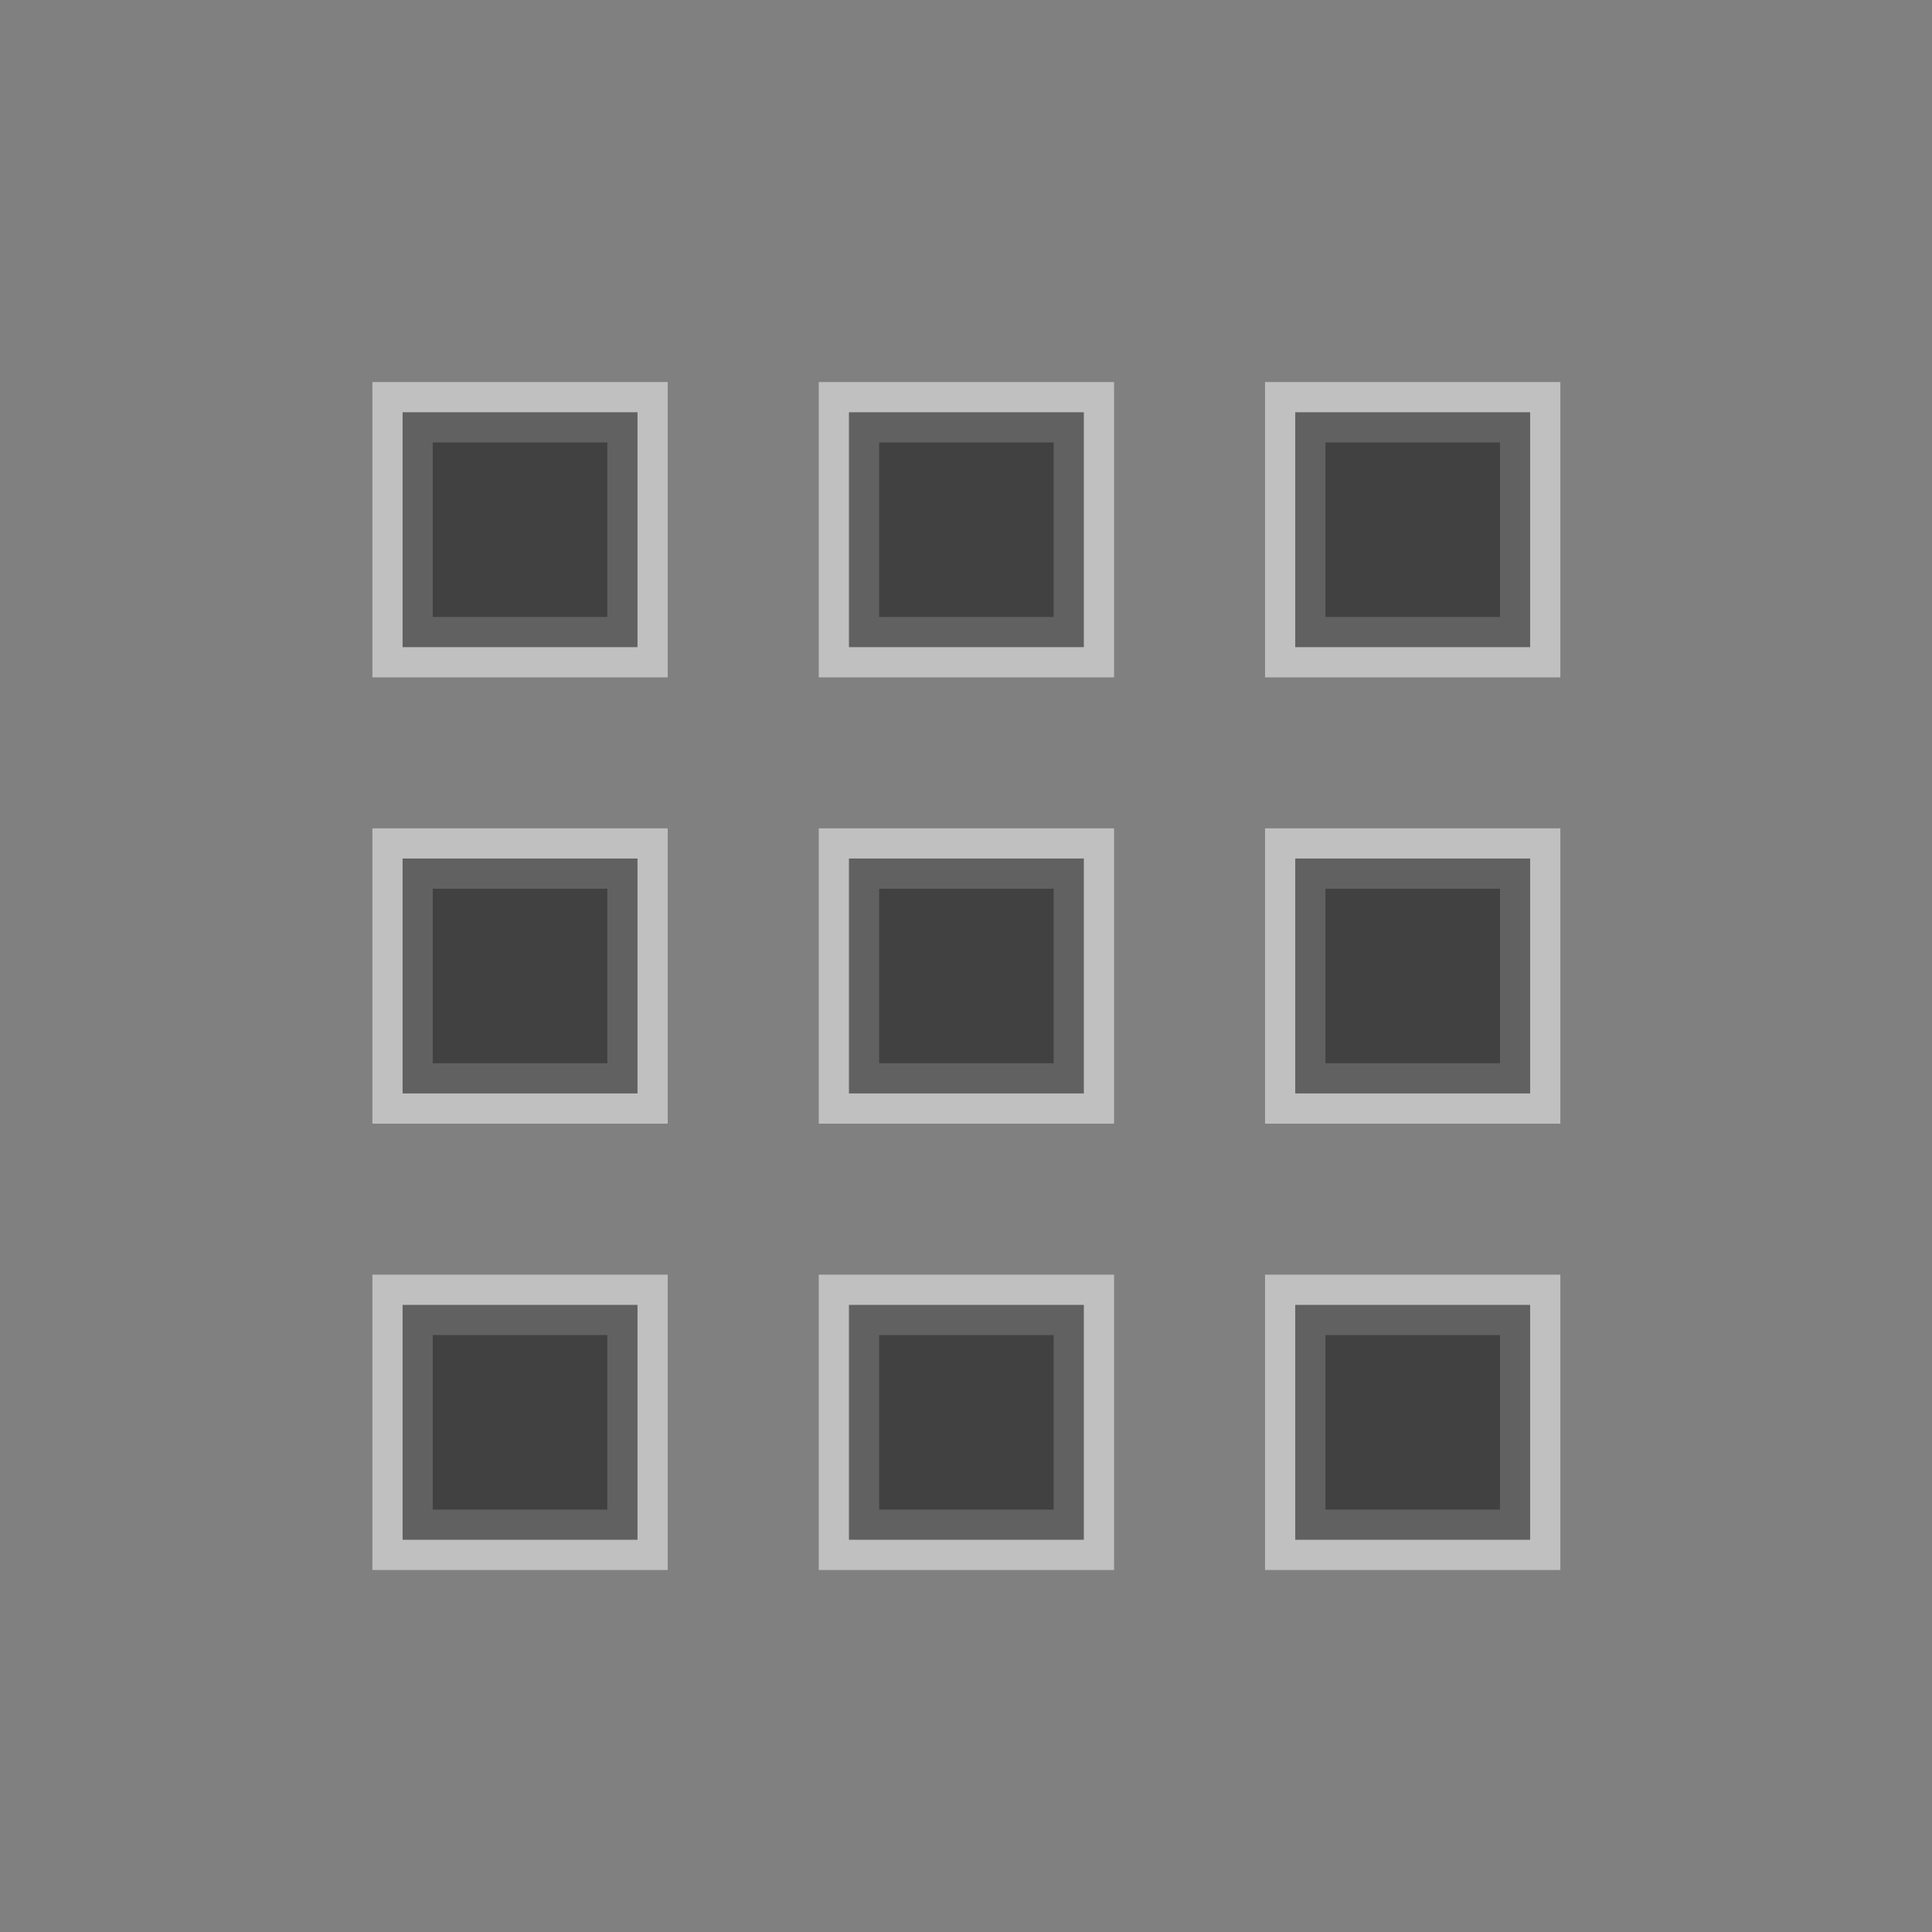 <?xml version="1.0" encoding="UTF-8" standalone="no"?>
<!-- Created with Inkscape (http://www.inkscape.org/) -->

<svg
   xmlns:dc="http://purl.org/dc/elements/1.1/"
   xmlns:cc="http://creativecommons.org/ns#"
   xmlns:rdf="http://www.w3.org/1999/02/22-rdf-syntax-ns#"
   xmlns:svg="http://www.w3.org/2000/svg"
   xmlns="http://www.w3.org/2000/svg"
   xmlns:xlink="http://www.w3.org/1999/xlink"
   xmlns:sodipodi="http://sodipodi.sourceforge.net/DTD/sodipodi-0.dtd"
   xmlns:inkscape="http://www.inkscape.org/namespaces/inkscape"
   width="48"
   height="48"
   viewBox="0 0 48 48"
   version="1.1"
   id="svg1072"
   inkscape:version="0.92.4 5da689c313, 2019-01-14"
   sodipodi:docname="menu-dark.svg">
  <rect x="0" y="0" width="48" height="48" fill="#808080" stroke="none"/>
  <title
     id="title4179">Lila-HD-Icon-Theme</title>
  <defs
     id="defs1066">
    <linearGradient
       id="linearGradient6139-0">
      <stop
         style="stop-color:#b2babc;stop-opacity:1"
         offset="0"
         id="stop6141-2" />
      <stop
         id="stop6151-0"
         offset="0.25"
         style="stop-color:#ffffff;stop-opacity:1;" />
      <stop
         id="stop6147-1"
         offset="0.5"
         style="stop-color:#96a1a4;stop-opacity:1" />
      <stop
         style="stop-color:#fbf9f9;stop-opacity:1;"
         offset="0.75"
         id="stop6149-4" />
      <stop
         style="stop-color:#b2b9bc;stop-opacity:1"
         offset="1"
         id="stop6143-4" />
    </linearGradient>
    <linearGradient
       id="linearGradient3832-0-6-1-1">
      <stop
         id="stop3834-6-3-7-1"
         offset="0"
         style="stop-color:#000000;stop-opacity:1;" />
      <stop
         style="stop-color:#000000;stop-opacity:0.588;"
         offset="0.1"
         id="stop3872-2-4" />
      <stop
         id="stop3844-6-2-7-6"
         offset="0.9"
         style="stop-color:#000000;stop-opacity:0.588;" />
      <stop
         id="stop3836-5-0-2-9"
         offset="1"
         style="stop-color:#000000;stop-opacity:1;" />
    </linearGradient>
    <linearGradient
       id="linearGradient3737">
      <stop
         id="stop3739"
         style="stop-color:#ffffff;stop-opacity:1"
         offset="0" />
      <stop
         id="stop3741"
         style="stop-color:#ffffff;stop-opacity:0"
         offset="1" />
    </linearGradient>
    <linearGradient
       y2="14.514"
       x2="50.528"
       y1="-28.642"
       x1="2.771"
       gradientUnits="userSpaceOnUse"
       id="linearGradient4767"
       xlink:href="#linearGradient3737"
       inkscape:collect="always" />
    <clipPath
       clipPathUnits="userSpaceOnUse"
       id="clipPath4156-4-1">
      <path
         style="opacity:0.6;fill:#ffffff;fill-opacity:1;stroke:none"
         d="m 27.046,-55.695 -14.214,13.321 h 0.061 l 15.653,21.771 10.231,-10.546 C 38.562,-32.302 27.468,-54.819 27.046,-55.695 Z M 9.647,-39.383 -5.241,-25.321 15.988,-7.806 26.372,-18.383 Z m 31.491,12.951 -9.741,9.714 8.945,12.458 7.781,-7.555 z m -49.84,4.379 -13.754,12.982 26.283,13.846 0.061,-0.062 -0.123,-0.062 L 13.599,-5.401 -8.702,-22.053 Z m 38.015,7.401 -9.803,9.775 11.579,9.559 7.628,-7.401 -8.669,-11.009 z m 20.187,5.674 -7.383,7.216 6.188,8.542 5.82,-6.137 z m -32.195,6.322 -9.557,9.498 13.662,7.185 7.934,-7.678 z m 23.312,2.374 -7.107,6.938 8.363,6.907 5.361,-5.674 -0.061,-0.092 -0.092,0.123 -6.464,-8.203 z m -8.73,8.542 -7.505,7.339 10.354,5.458 c 1.397,-1.321 5.675,-6.123 5.851,-6.322 z"
         id="path4158-0-8"
         inkscape:connector-curvature="0" />
    </clipPath>
    <linearGradient
       gradientUnits="userSpaceOnUse"
       y2="7.017"
       x2="45.448"
       y1="92.54"
       x1="45.448"
       gradientTransform="scale(1.006,0.994)"
       id="ButtonShadow-16">
      <stop
         id="stop3750-6"
         offset="0"
         style="stop-color:#000000;stop-opacity:1;" />
      <stop
         id="stop3752-4"
         offset="1"
         style="stop-color:#000000;stop-opacity:0.588;" />
    </linearGradient>
    <clipPath
       id="clipPath4355-7"
       clipPathUnits="userSpaceOnUse">
      <rect
         ry="6"
         rx="6"
         y="6"
         x="6"
         height="80"
         width="84"
         id="rect4357-5"
         style="fill:#ffffff;fill-opacity:1;fill-rule:nonzero;stroke:none" />
    </clipPath>
    <clipPath
       id="clipPath4355-9"
       clipPathUnits="userSpaceOnUse">
      <rect
         ry="6"
         rx="6"
         y="6"
         x="6"
         height="80"
         width="84"
         id="rect4357-1"
         style="fill:#ffffff;fill-opacity:1;fill-rule:nonzero;stroke:none" />
    </clipPath>
    <clipPath
       id="clipPath4355-1"
       clipPathUnits="userSpaceOnUse">
      <rect
         ry="6"
         rx="6"
         y="6"
         x="6"
         height="80"
         width="84"
         id="rect4357-9"
         style="fill:#ffffff;fill-opacity:1;fill-rule:nonzero;stroke:none" />
    </clipPath>
    <clipPath
       id="clipPath3943-52-0"
       clipPathUnits="userSpaceOnUse">
      <path
         inkscape:connector-curvature="0"
         style="color:#000000;display:inline;overflow:visible;visibility:visible;opacity:0.8;fill:#ff00ff;fill-opacity:1;fill-rule:nonzero;stroke:none;stroke-width:1;marker:none;enable-background:accumulate"
         d="m 69.781,20.844 -5,3.438 c 5.587,5.537 9,13.328 9,21.812 0,8.434 -3.377,16.096 -8.906,21.625 l 5,3.438 C 76.078,64.576 80,55.844 80,46.094 c 2e-6,-9.797 -3.963,-18.66 -10.219,-25.25 z M 40,24.062 28.906,36.219 H 21.5 c -0.823,0 -1.5,0.677 -1.5,1.5 v 1 14.844 1 c 0,0.823 0.684,1.61 1.5,1.5 h 7.406 L 40,68 V 66 26.062 Z m 20.594,3.281 -5,3.438 L 55.5,30.875 c 3.938,3.89 6.406,9.25 6.406,15.219 0,5.921 -2.43,11.148 -6.312,15.031 l 0.094,0.094 5.094,3.438 c 4.475,-4.908 7.25,-11.402 7.25,-18.562 0,-7.231 -2.879,-13.831 -7.438,-18.75 z m -9.25,6.5 -5.219,3.625 c 2.222,2.218 3.719,5.24 3.719,8.625 0,3.337 -1.459,6.228 -3.625,8.438 l 5.219,3.625 c 2.822,-3.237 4.531,-7.434 4.531,-12.062 0,-4.673 -1.754,-9.001 -4.625,-12.25 z"
         id="path3945-4-1" />
    </clipPath>
  </defs>
  <sodipodi:namedview
     id="base"
     pagecolor="#ffffff"
     bordercolor="#666666"
     borderopacity="1.0"
     inkscape:pageopacity="0.0"
     inkscape:pageshadow="2"
     inkscape:zoom="2.7032103"
     inkscape:cx="-118.99937"
     inkscape:cy="39.121668"
     inkscape:document-units="px"
     inkscape:current-layer="layer1-6"
     showgrid="false"
     inkscape:showpageshadow="false"
     units="px"
     inkscape:lockguides="true"
     inkscape:window-width="1920"
     inkscape:window-height="1028"
     inkscape:window-x="0"
     inkscape:window-y="25"
     inkscape:window-maximized="1">
    <sodipodi:guide
       position="0,0"
       orientation="0,96"
       id="guide1621"
       inkscape:locked="true" />
    <sodipodi:guide
       position="96,0"
       orientation="-96,0"
       id="guide1623"
       inkscape:locked="true" />
    <sodipodi:guide
       position="96,96"
       orientation="0,-96"
       id="guide1625"
       inkscape:locked="true" />
    <sodipodi:guide
       position="0,96"
       orientation="96,0"
       id="guide1627"
       inkscape:locked="true" />
  </sodipodi:namedview>
  <g
     inkscape:label="Livello 1"
     inkscape:groupmode="layer"
     id="layer1"
     transform="translate(0,-1074.52)">
    <g
       transform="translate(-0.149,1026.105)"
       style="display:inline"
       id="g2574">
      <g
         id="g1532"
         transform="matrix(0.5,0,0,0.5,0.074,48.207)">
        <g
           style="display:inline;fill:#020202;fill-opacity:1;stroke:none"
           transform="matrix(4.667,0,0,4.667,-7.851,-1357.088)"
           id="layer1-6"
           inkscape:label="Livello 1">
          <g
             id="g1480"
             transform="matrix(0.67,0,0,0.67,3.633,99.612)"
             style="opacity:0.5;fill:none;fill-opacity:1;stroke:#ffffff;stroke-width:0.96;stroke-miterlimit:4;stroke-dasharray:none;stroke-opacity:1;paint-order:stroke fill markers">
            <g
               style="fill:none;fill-opacity:1;stroke:#ffffff;stroke-width:0.96;stroke-miterlimit:4;stroke-dasharray:none;stroke-opacity:1;paint-order:stroke fill markers"
               id="g1478"
               transform="translate(8.959,-8.959)">
              <rect
                 style="opacity:1;fill:none;fill-opacity:1;stroke:#ffffff;stroke-width:0.96;stroke-linecap:round;stroke-miterlimit:4;stroke-dasharray:none;stroke-opacity:1;paint-order:stroke fill markers"
                 id="rect1460"
                 width="3.733"
                 height="3.733"
                 x="1.668"
                 y="308.066" />
              <rect
                 y="308.066"
                 x="-5.425"
                 height="3.733"
                 width="3.733"
                 id="rect1462"
                 style="opacity:1;fill:none;fill-opacity:1;stroke:#ffffff;stroke-width:0.96;stroke-linecap:round;stroke-miterlimit:4;stroke-dasharray:none;stroke-opacity:1;paint-order:stroke fill markers" />
              <rect
                 style="opacity:1;fill:none;fill-opacity:1;stroke:#ffffff;stroke-width:0.96;stroke-linecap:round;stroke-miterlimit:4;stroke-dasharray:none;stroke-opacity:1;paint-order:stroke fill markers"
                 id="rect1464"
                 width="3.733"
                 height="3.733"
                 x="8.76"
                 y="308.066" />
              <rect
                 y="315.159"
                 x="1.668"
                 height="3.733"
                 width="3.733"
                 id="rect1466"
                 style="opacity:1;fill:none;fill-opacity:1;stroke:#ffffff;stroke-width:0.96;stroke-linecap:round;stroke-miterlimit:4;stroke-dasharray:none;stroke-opacity:1;paint-order:stroke fill markers" />
              <rect
                 style="opacity:1;fill:none;fill-opacity:1;stroke:#ffffff;stroke-width:0.96;stroke-linecap:round;stroke-miterlimit:4;stroke-dasharray:none;stroke-opacity:1;paint-order:stroke fill markers"
                 id="rect1468"
                 width="3.733"
                 height="3.733"
                 x="-5.425"
                 y="315.159" />
              <rect
                 y="315.159"
                 x="8.76"
                 height="3.733"
                 width="3.733"
                 id="rect1470"
                 style="opacity:1;fill:none;fill-opacity:1;stroke:#ffffff;stroke-width:0.96;stroke-linecap:round;stroke-miterlimit:4;stroke-dasharray:none;stroke-opacity:1;paint-order:stroke fill markers" />
              <rect
                 style="opacity:1;fill:none;fill-opacity:1;stroke:#ffffff;stroke-width:0.96;stroke-linecap:round;stroke-miterlimit:4;stroke-dasharray:none;stroke-opacity:1;paint-order:stroke fill markers"
                 id="rect1472"
                 width="3.733"
                 height="3.733"
                 x="1.668"
                 y="300.974" />
              <rect
                 y="300.974"
                 x="-5.425"
                 height="3.733"
                 width="3.733"
                 id="rect1474"
                 style="opacity:1;fill:none;fill-opacity:1;stroke:#ffffff;stroke-width:0.96;stroke-linecap:round;stroke-miterlimit:4;stroke-dasharray:none;stroke-opacity:1;paint-order:stroke fill markers" />
              <rect
                 style="opacity:1;fill:none;fill-opacity:1;stroke:#ffffff;stroke-width:0.96;stroke-linecap:round;stroke-miterlimit:4;stroke-dasharray:none;stroke-opacity:1;paint-order:stroke fill markers"
                 id="rect1476"
                 width="3.733"
                 height="3.733"
                 x="8.76"
                 y="300.974" />
            </g>
          </g>
          <g
             style="opacity:0.5;fill:#020202;fill-opacity:1;stroke:none"
             transform="matrix(0.67,0,0,0.67,3.633,99.612)"
             id="g4513">
            <g
               transform="translate(8.959,-8.959)"
               id="g864"
               style="fill:#020202;fill-opacity:1;stroke:none">
              <rect
                 y="308.066"
                 x="1.668"
                 height="3.733"
                 width="3.733"
                 id="rect837"
                 style="opacity:1;fill:#020202;fill-opacity:1;stroke:none;stroke-width:0.533;stroke-linecap:round;stroke-miterlimit:4;stroke-dasharray:none;stroke-opacity:1;paint-order:fill markers stroke" />
              <rect
                 style="opacity:1;fill:#020202;fill-opacity:1;stroke:none;stroke-width:0.533;stroke-linecap:round;stroke-miterlimit:4;stroke-dasharray:none;stroke-opacity:1;paint-order:fill markers stroke"
                 id="rect839"
                 width="3.733"
                 height="3.733"
                 x="-5.425"
                 y="308.066" />
              <rect
                 y="308.066"
                 x="8.76"
                 height="3.733"
                 width="3.733"
                 id="rect841"
                 style="opacity:1;fill:#020202;fill-opacity:1;stroke:none;stroke-width:0.533;stroke-linecap:round;stroke-miterlimit:4;stroke-dasharray:none;stroke-opacity:1;paint-order:fill markers stroke" />
              <rect
                 style="opacity:1;fill:#020202;fill-opacity:1;stroke:none;stroke-width:0.533;stroke-linecap:round;stroke-miterlimit:4;stroke-dasharray:none;stroke-opacity:1;paint-order:fill markers stroke"
                 id="rect843"
                 width="3.733"
                 height="3.733"
                 x="1.668"
                 y="315.159" />
              <rect
                 y="315.159"
                 x="-5.425"
                 height="3.733"
                 width="3.733"
                 id="rect845"
                 style="opacity:1;fill:#020202;fill-opacity:1;stroke:none;stroke-width:0.533;stroke-linecap:round;stroke-miterlimit:4;stroke-dasharray:none;stroke-opacity:1;paint-order:fill markers stroke" />
              <rect
                 style="opacity:1;fill:#020202;fill-opacity:1;stroke:none;stroke-width:0.533;stroke-linecap:round;stroke-miterlimit:4;stroke-dasharray:none;stroke-opacity:1;paint-order:fill markers stroke"
                 id="rect847"
                 width="3.733"
                 height="3.733"
                 x="8.76"
                 y="315.159" />
              <rect
                 y="300.974"
                 x="1.668"
                 height="3.733"
                 width="3.733"
                 id="rect849"
                 style="opacity:1;fill:#020202;fill-opacity:1;stroke:none;stroke-width:0.533;stroke-linecap:round;stroke-miterlimit:4;stroke-dasharray:none;stroke-opacity:1;paint-order:fill markers stroke" />
              <rect
                 style="opacity:1;fill:#020202;fill-opacity:1;stroke:none;stroke-width:0.533;stroke-linecap:round;stroke-miterlimit:4;stroke-dasharray:none;stroke-opacity:1;paint-order:fill markers stroke"
                 id="rect851"
                 width="3.733"
                 height="3.733"
                 x="-5.425"
                 y="300.974" />
              <rect
                 y="300.974"
                 x="8.76"
                 height="3.733"
                 width="3.733"
                 id="rect853"
                 style="opacity:1;fill:#020202;fill-opacity:1;stroke:none;stroke-width:0.533;stroke-linecap:round;stroke-miterlimit:4;stroke-dasharray:none;stroke-opacity:1;paint-order:fill markers stroke" />
            </g>
          </g>
        </g>
      </g>
    </g>
  </g>
</svg>
